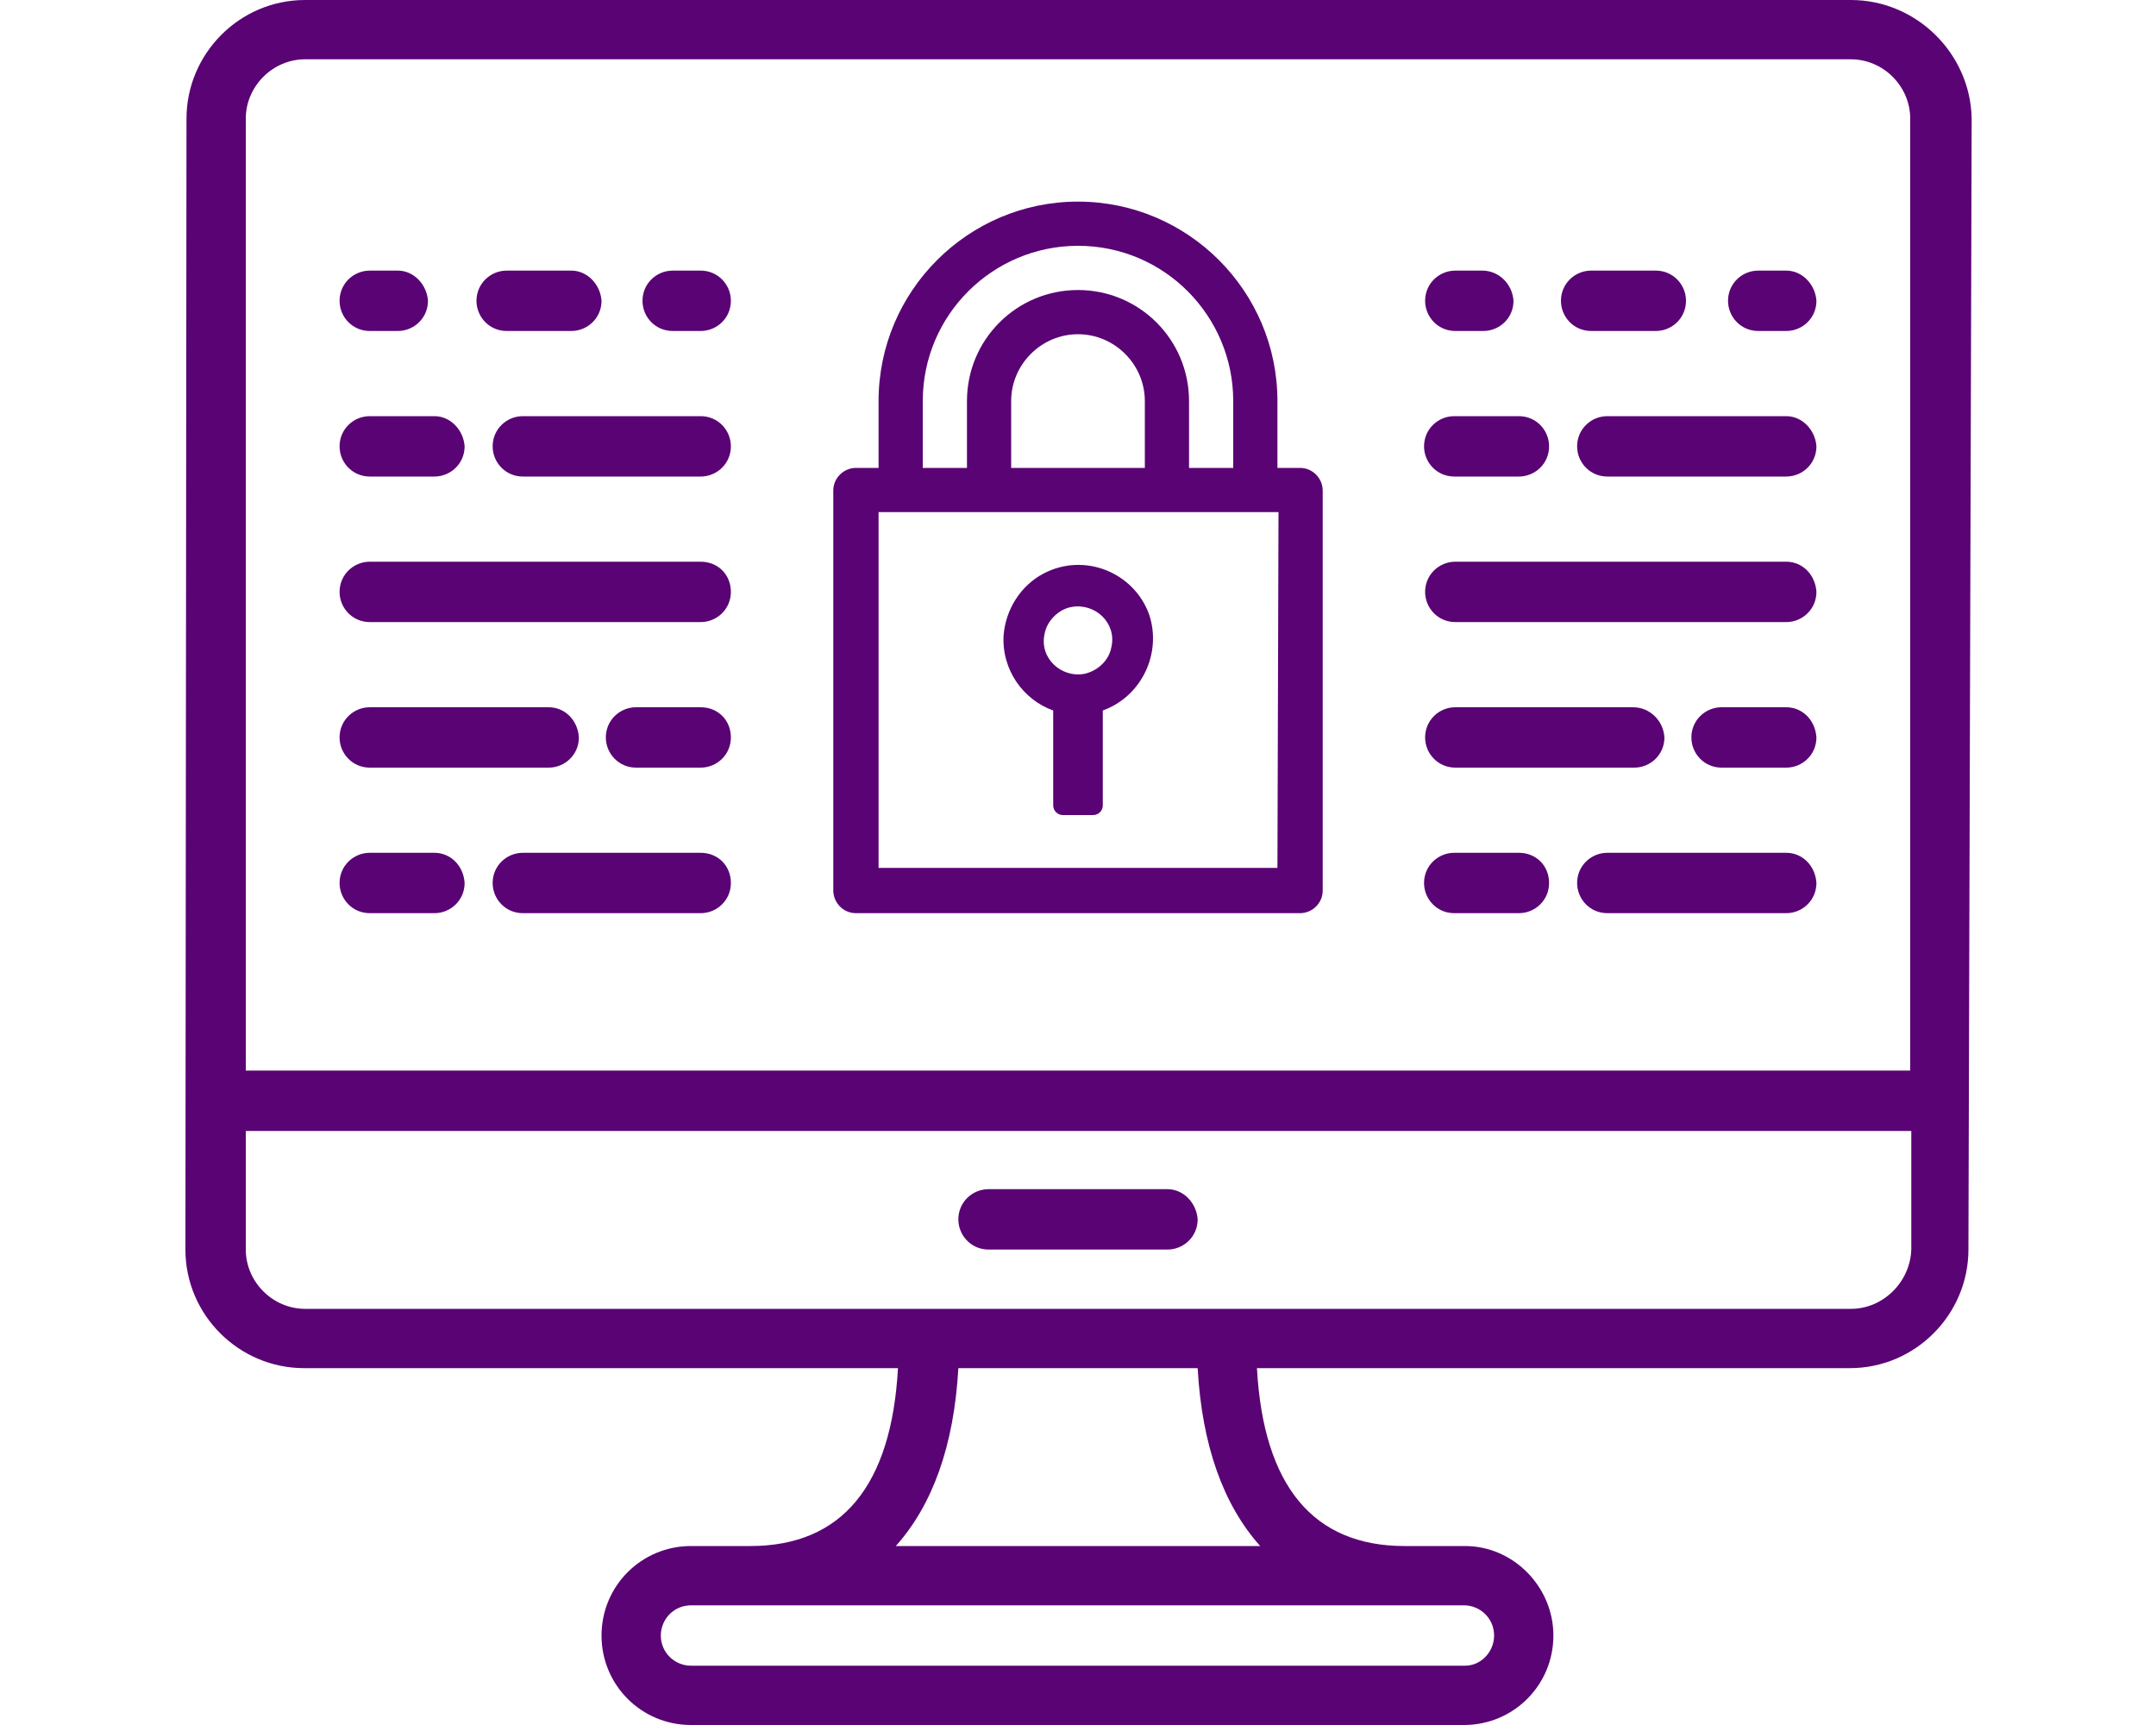 <?xml version="1.0" encoding="utf-8"?>
<!-- Generator: Adobe Illustrator 22.1.0, SVG Export Plug-In . SVG Version: 6.00 Build 0)  -->
<svg version="1.1" id="Слой_1" xmlns="http://www.w3.org/2000/svg" xmlns:xlink="http://www.w3.org/1999/xlink" x="0px" y="0px"
	 viewBox="0 0 200 160" style="enable-background:new 0 0 200 160;" xml:space="preserve">
<style type="text/css">
	.st0{fill:#5A0374;}
</style>
<g>
	<g>
		<path class="st0" d="M108.3,110.3H91.7c-1.5,0-2.8,1.2-2.8,2.8c0,1.5,1.2,2.8,2.8,2.8h16.6c1.5,0,2.8-1.2,2.8-2.8
			C111,111.6,109.8,110.3,108.3,110.3L108.3,110.3z"/>
		<path class="st0" d="M165.7,52.1H135c-1.5,0-2.8,1.2-2.8,2.8c0,1.5,1.2,2.8,2.8,2.8h30.7c1.5,0,2.8-1.2,2.8-2.8
			C168.4,53.3,167.2,52.1,165.7,52.1L165.7,52.1z"/>
		<path class="st0" d="M151.5,65.6H135c-1.5,0-2.8,1.2-2.8,2.8c0,1.5,1.2,2.8,2.8,2.8h16.6c1.5,0,2.8-1.2,2.8-2.8
			C154.3,66.8,153,65.6,151.5,65.6L151.5,65.6z"/>
		<path class="st0" d="M165.7,38.6h-16.6c-1.5,0-2.8,1.2-2.8,2.8c0,1.5,1.2,2.8,2.8,2.8h16.6c1.5,0,2.8-1.2,2.8-2.8
			C168.4,39.9,167.2,38.6,165.7,38.6L165.7,38.6z"/>
		<path class="st0" d="M165.7,65.6h-6c-1.5,0-2.8,1.2-2.8,2.8c0,1.5,1.2,2.8,2.8,2.8h6c1.5,0,2.8-1.2,2.8-2.8
			C168.4,66.8,167.2,65.6,165.7,65.6L165.7,65.6z"/>
		<path class="st0" d="M140.9,38.6h-6c-1.5,0-2.8,1.2-2.8,2.8c0,1.5,1.2,2.8,2.8,2.8h6c1.5,0,2.8-1.2,2.8-2.8
			C143.7,39.9,142.5,38.6,140.9,38.6L140.9,38.6z"/>
		<path class="st0" d="M137.5,25.1H135c-1.5,0-2.8,1.2-2.8,2.8c0,1.5,1.2,2.8,2.8,2.8h2.6c1.5,0,2.8-1.2,2.8-2.8
			C140.3,26.4,139.1,25.1,137.5,25.1L137.5,25.1z"/>
		<path class="st0" d="M165.7,25.1h-2.6c-1.5,0-2.8,1.2-2.8,2.8c0,1.5,1.2,2.8,2.8,2.8h2.6c1.5,0,2.8-1.2,2.8-2.8
			C168.4,26.4,167.2,25.1,165.7,25.1L165.7,25.1z"/>
		<path class="st0" d="M153.6,25.1h-6c-1.5,0-2.8,1.2-2.8,2.8c0,1.5,1.2,2.8,2.8,2.8h6c1.5,0,2.8-1.2,2.8-2.8
			C156.4,26.4,155.2,25.1,153.6,25.1L153.6,25.1z"/>
		<path class="st0" d="M65,52.1H34.3c-1.5,0-2.8,1.2-2.8,2.8c0,1.5,1.2,2.8,2.8,2.8H65c1.5,0,2.8-1.2,2.8-2.8S66.6,52.1,65,52.1
			L65,52.1z"/>
		<path class="st0" d="M50.9,65.6H34.3c-1.5,0-2.8,1.2-2.8,2.8c0,1.5,1.2,2.8,2.8,2.8h16.6c1.5,0,2.8-1.2,2.8-2.8
			C53.6,66.8,52.4,65.6,50.9,65.6L50.9,65.6z"/>
		<path class="st0" d="M65,38.6H48.5c-1.5,0-2.8,1.2-2.8,2.8c0,1.5,1.2,2.8,2.8,2.8H65c1.5,0,2.8-1.2,2.8-2.8
			C67.8,39.9,66.6,38.6,65,38.6L65,38.6z"/>
		<path class="st0" d="M65,65.6h-6c-1.5,0-2.8,1.2-2.8,2.8c0,1.5,1.2,2.8,2.8,2.8h6c1.5,0,2.8-1.2,2.8-2.8
			C67.8,66.8,66.6,65.6,65,65.6L65,65.6z"/>
		<path class="st0" d="M40.3,38.6h-6c-1.5,0-2.8,1.2-2.8,2.8c0,1.5,1.2,2.8,2.8,2.8h6c1.5,0,2.8-1.2,2.8-2.8
			C43,39.9,41.8,38.6,40.3,38.6L40.3,38.6z"/>
		<path class="st0" d="M65,79.1H48.5c-1.5,0-2.8,1.2-2.8,2.8c0,1.5,1.2,2.8,2.8,2.8H65c1.5,0,2.8-1.2,2.8-2.8
			C67.8,80.3,66.6,79.1,65,79.1L65,79.1z"/>
		<path class="st0" d="M40.3,79.1h-6c-1.5,0-2.8,1.2-2.8,2.8c0,1.5,1.2,2.8,2.8,2.8h6c1.5,0,2.8-1.2,2.8-2.8
			C43,80.3,41.8,79.1,40.3,79.1L40.3,79.1z"/>
		<path class="st0" d="M165.7,79.1h-16.6c-1.5,0-2.8,1.2-2.8,2.8c0,1.5,1.2,2.8,2.8,2.8h16.6c1.5,0,2.8-1.2,2.8-2.8
			C168.4,80.3,167.2,79.1,165.7,79.1L165.7,79.1z"/>
		<path class="st0" d="M140.9,79.1h-6c-1.5,0-2.8,1.2-2.8,2.8c0,1.5,1.2,2.8,2.8,2.8h6c1.5,0,2.8-1.2,2.8-2.8
			C143.7,80.3,142.5,79.1,140.9,79.1L140.9,79.1z"/>
		<path class="st0" d="M36.9,25.1h-2.6c-1.5,0-2.8,1.2-2.8,2.8c0,1.5,1.2,2.8,2.8,2.8h2.6c1.5,0,2.8-1.2,2.8-2.8
			C39.6,26.4,38.4,25.1,36.9,25.1L36.9,25.1z"/>
		<path class="st0" d="M65,25.1h-2.6c-1.5,0-2.8,1.2-2.8,2.8c0,1.5,1.2,2.8,2.8,2.8H65c1.5,0,2.8-1.2,2.8-2.8
			C67.8,26.4,66.6,25.1,65,25.1L65,25.1z"/>
		<path class="st0" d="M53,25.1h-6c-1.5,0-2.8,1.2-2.8,2.8c0,1.5,1.2,2.8,2.8,2.8h6c1.5,0,2.8-1.2,2.8-2.8
			C55.7,26.4,54.5,25.1,53,25.1L53,25.1z"/>
		<path class="st0" d="M182.9,11c-0.1-6-5.1-11-11.2-11H28.3c-6.1,0-11,5-11,11l-0.1,104.9c0,6.1,5,11,11,11h55.1
			c-0.6,10.9-5.2,16.5-13.7,16.5h-5.5c-4.6,0-8.3,3.7-8.3,8.3c0,4.6,3.7,8.3,8.3,8.3h71.7c4.6,0,8.3-3.7,8.3-8.3
			c0-4.5-3.7-8.3-8.2-8.3h-5.6c-8.5,0-13.1-5.6-13.7-16.5h55c6.1,0,11-5,11-11L182.9,11z M22.8,11c0-3,2.5-5.5,5.5-5.5h143.4
			c3,0,5.5,2.5,5.5,5.5v88.3H22.8V11z M135.8,148.9c1.5,0,2.8,1.2,2.8,2.8c0,1.5-1.2,2.8-2.7,2.8H64.1c-1.5,0-2.8-1.2-2.8-2.8
			c0-1.5,1.2-2.8,2.8-2.8H135.8z M116.9,143.4H83.1c3.4-3.8,5.4-9.3,5.8-16.5h22.2C111.5,134.1,113.5,139.6,116.9,143.4z
			 M177.3,115.9L177.3,115.9c-0.1,3-2.6,5.5-5.6,5.5H28.3c-3,0-5.5-2.5-5.5-5.5v-11h154.5V115.9z"/>
		<path class="st0" d="M122.7,45.5c0-1.1-0.9-2.1-2.1-2.1h-2.1v-6.2c0-10.2-8.3-18.5-18.5-18.5S81.5,27,81.5,37.2v6.2h-2.1
			c-1.1,0-2.1,0.9-2.1,2.1v37.1c0,1.1,0.9,2.1,2.1,2.1h41.2c1.1,0,2.1-0.9,2.1-2.1C122.7,82.6,122.7,45.5,122.7,45.5z M85.6,37.2
			c0-8,6.5-14.4,14.4-14.4c8,0,14.4,6.5,14.4,14.4v6.2h-4.1v-6.2c0-5.7-4.6-10.3-10.3-10.3c-5.7,0-10.3,4.6-10.3,10.3v6.2h-4.1V37.2
			z M106.2,37.2v6.2H93.8v-6.2c0-3.4,2.8-6.2,6.2-6.2C103.4,31,106.2,33.8,106.2,37.2z M118.5,80.5h-37v-33h37.1L118.5,80.5
			L118.5,80.5z"/>
		<path class="st0" d="M106.6,57c-1.4-3.9-6-5.8-9.8-3.8c-2.1,1.1-3.5,3.3-3.7,5.7c-0.2,3.2,1.8,6,4.6,7v8.8c0,0.5,0.4,0.9,0.9,0.9
			h2.8c0.5,0,0.9-0.4,0.9-0.9v-8.8C105.9,64.6,107.8,60.6,106.6,57z M100.6,62.5c-2.2,0.4-4.2-1.5-3.7-3.7c0.2-1.2,1.3-2.3,2.5-2.5
			c2.2-0.4,4.2,1.5,3.7,3.7C102.9,61.2,101.9,62.2,100.6,62.5z"/>
	</g>
</g>
</svg>
